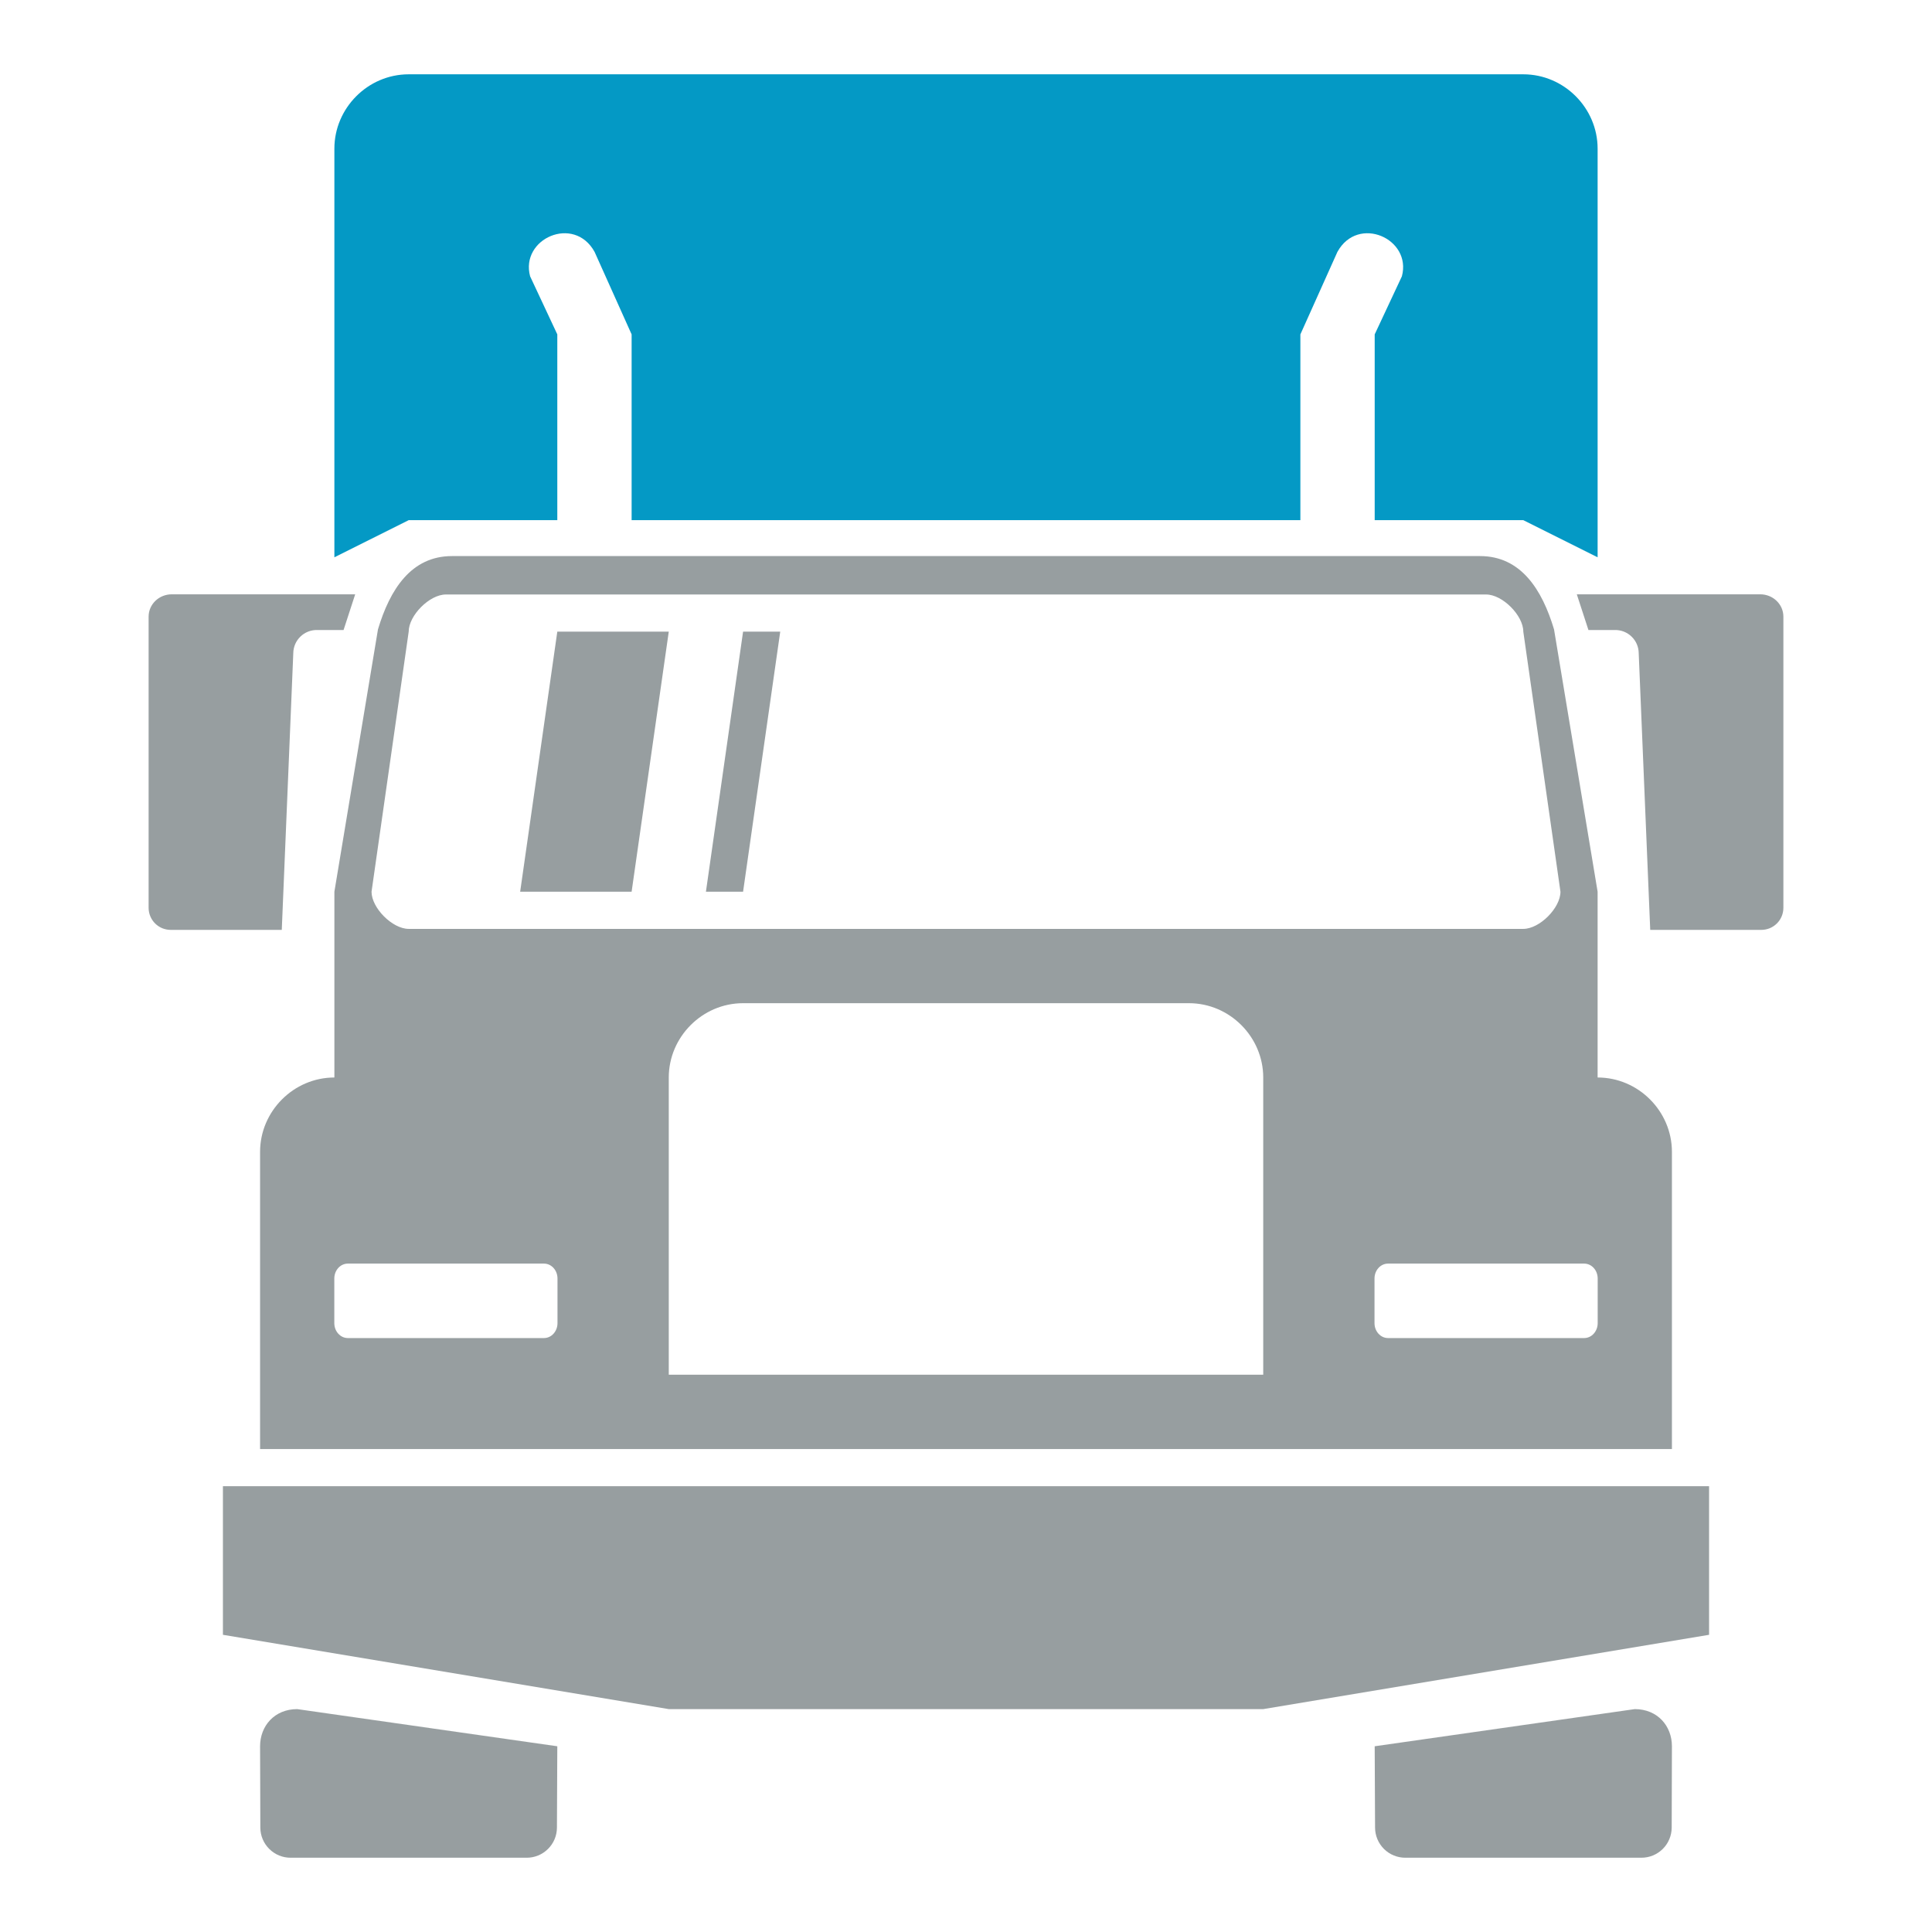 <svg width="52" height="52" viewBox="0 0 52 52" fill="none" xmlns="http://www.w3.org/2000/svg">
<path fill-rule="evenodd" clip-rule="evenodd" d="M47.403 25.028H44.416L44.106 17.576C44.105 17.493 44.087 17.411 44.054 17.335C44.021 17.259 43.973 17.191 43.913 17.133C43.854 17.076 43.783 17.03 43.706 17C43.629 16.97 43.547 16.955 43.464 16.957H42.753L42.44 15.996H47.377C47.721 15.996 48 16.265 48 16.596V24.436C48 24.514 47.984 24.591 47.954 24.663C47.924 24.735 47.88 24.801 47.824 24.856C47.769 24.911 47.703 24.954 47.631 24.984C47.559 25.013 47.481 25.028 47.403 25.028ZM43 29.001C44.1 29.001 45 29.912 45 31.001V39.001H7V31.001C7 29.912 7.9 29.001 9 29.001V24.001L10.173 16.94C10.493 15.871 11.064 14.967 12.164 14.967H39.836C40.936 14.967 41.507 15.871 41.827 16.94L43 24.001V29.001ZM18 37.001H34V29.001C34 27.912 33.1 27.001 32 27.001H20C18.9 27.001 18 27.912 18 29.001V37.001ZM8.998 34.411V35.613C8.998 35.834 9.161 36.014 9.362 36.014H14.641C14.842 36.014 15.005 35.834 15.005 35.613V34.411C15.005 34.189 14.842 34.01 14.641 34.01H9.362C9.161 34.01 8.998 34.189 8.998 34.411ZM41 17.001C41 16.565 40.44 16.001 40 16.001H12C11.56 16.001 11 16.565 11 17.001L10 24.001C10 24.437 10.56 25.001 11 25.001H41C41.44 25.001 42 24.437 42 24.001L41 17.001ZM42.638 34.01H37.359C37.158 34.01 36.995 34.189 36.995 34.411V35.613C36.995 35.834 37.158 36.014 37.359 36.014H42.638C42.839 36.014 43.002 35.834 43.002 35.613V34.411C43.002 34.189 42.839 34.01 42.638 34.01ZM19 24.001L20 17.001H21L20 24.001H19ZM14 24.001L15 17.001H18L17 24.001H14ZM8.536 16.957C8.453 16.955 8.371 16.97 8.294 17C8.217 17.03 8.146 17.076 8.087 17.133C8.027 17.191 7.979 17.259 7.946 17.335C7.913 17.411 7.895 17.493 7.894 17.576L7.584 25.028H4.597C4.519 25.028 4.442 25.013 4.369 24.984C4.297 24.954 4.231 24.911 4.176 24.856C4.12 24.801 4.076 24.735 4.046 24.663C4.016 24.591 4 24.514 4 24.436V16.596C4 16.265 4.279 15.996 4.623 15.996H9.56L9.247 16.957H8.536ZM28 40.001H46V44.001L34 46.001H18L6 44.001V40.001H28ZM8 46.001L15 47.001L14.99 49.193C14.989 49.3 14.968 49.405 14.926 49.504C14.885 49.602 14.824 49.691 14.748 49.766C14.672 49.841 14.582 49.901 14.483 49.941C14.385 49.981 14.279 50.002 14.172 50.001H7.825C7.718 50.002 7.612 49.981 7.513 49.941C7.415 49.901 7.325 49.841 7.249 49.766C7.173 49.691 7.112 49.602 7.071 49.504C7.029 49.405 7.008 49.3 7.007 49.193L7 47.001C7 46.457 7.385 46.001 8 46.001ZM45 47.001L44.994 49.193C44.992 49.408 44.905 49.615 44.752 49.766C44.598 49.918 44.391 50.002 44.175 50.001H37.829C37.722 50.002 37.616 49.981 37.517 49.941C37.418 49.901 37.328 49.842 37.252 49.767C37.176 49.691 37.115 49.602 37.074 49.504C37.032 49.405 37.011 49.3 37.01 49.193L37 47.001L44 46.001C44.615 46.001 45 46.457 45 47.001Z" fill="#979EA0"/>
<path fill-rule="evenodd" clip-rule="evenodd" d="M37 9L37.732 7.437C38.004 6.422 36.549 5.778 35.997 6.779L35 9V14H17V9L16.003 6.779C15.451 5.778 13.996 6.422 14.268 7.437L15 9V14H11L9 15V4C9 2.91 9.9 2 11 2H41C42.1 2 43 2.91 43 4V15L41 14H37V9Z" fill="#0499C5"/>
</svg>
